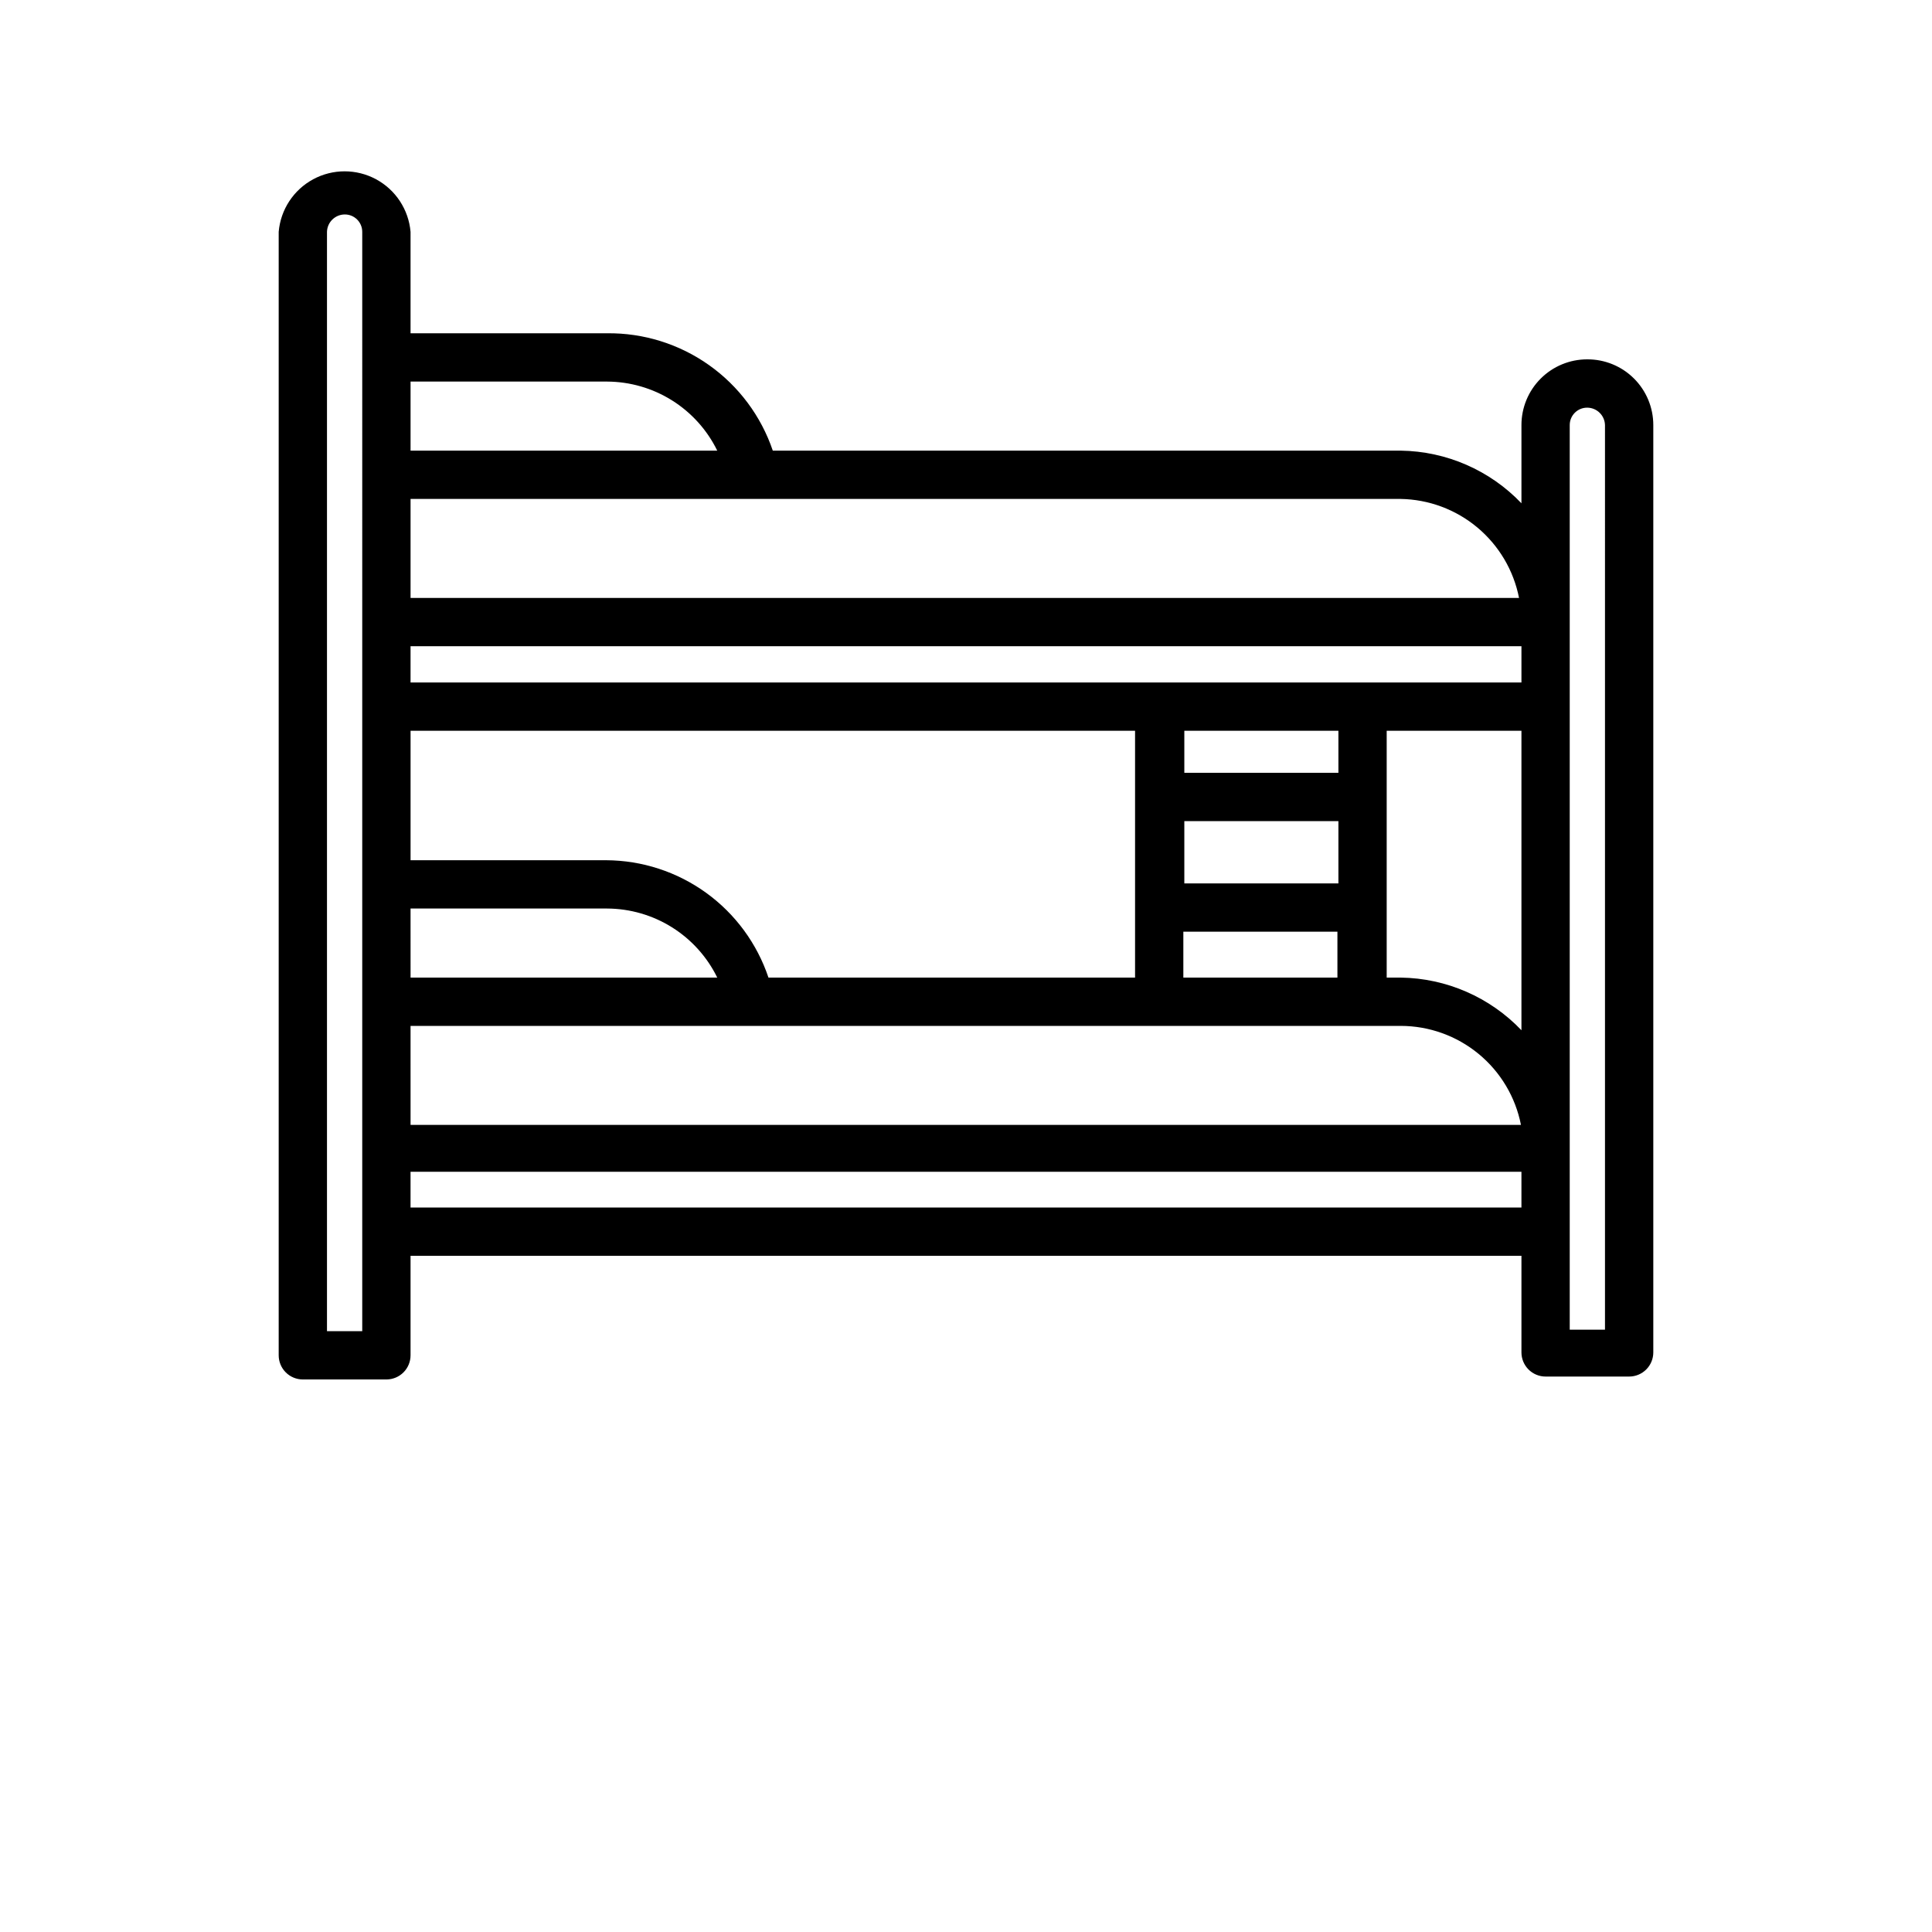 <?xml version="1.0" encoding="UTF-8"?>
<svg width="700pt" height="700pt" version="1.1" viewBox="0 0 700 700" xmlns="http://www.w3.org/2000/svg">
 <path d="m575.05 130.2c-6.312 0-12.367 2.508-16.828 6.973-4.465 4.461-6.973 10.516-6.973 16.828v28.352c-11.426-11.98-27.195-18.855-43.75-19.078h-227.5c-4.242-12.512-12.332-23.359-23.113-31-10.781-7.637-23.699-11.668-36.91-11.523h-71.227v-36.75c-0.691-8.051-5.387-15.211-12.496-19.051-7.109-3.836-15.672-3.836-22.781 0-7.109 3.84-11.809 11-12.496 19.051v407.05c0 2.32 0.922 4.547 2.562 6.188 1.641 1.641 3.867 2.562 6.188 2.562h30.273c2.32 0 4.547-0.922 6.188-2.562s2.562-3.867 2.562-6.188v-36.051h402.5v35c0 2.32 0.922 4.547 2.562 6.188s3.867 2.562 6.188 2.562h30.273c2.32 0 4.547-0.922 6.188-2.562 1.641-1.641 2.562-3.867 2.562-6.188v-336c0-6.344-2.531-12.422-7.031-16.891s-10.602-6.957-16.941-6.91zm-23.801 117.07h-402.5v-13.125h402.5zm-122.5 106.93v-16.625h55.824v16.625zm-150.32 0c-4.133-12.34-12.023-23.078-22.57-30.707-10.547-7.625-23.215-11.758-36.23-11.816h-70.875v-46.902h262.5v89.426zm-129.68-25.023h71.227c8.32 0.035 16.469 2.398 23.52 6.82 7.051 4.422 12.723 10.727 16.379 18.203h-111.12zm336.18-9.102h-55.824v-22.574h55.824zm0-40.074h-55.824v-15.227h55.824zm-336.18 91.699h358.75c10.293 0.012 20.266 3.59 28.211 10.133 7.949 6.543 13.379 15.641 15.363 25.742h-402.32zm358.05-17.5h-4.375v-89.426h48.824v108.5c-11.426-11.977-27.195-18.852-43.75-19.074zm43.574-137.55h-401.62v-35.875h358.75c10.172 0.172 19.98 3.824 27.785 10.355 7.801 6.527 13.129 15.539 15.09 25.52zm-330.4-78.398c8.32 0.035 16.469 2.398 23.52 6.82 7.051 4.422 12.723 10.727 16.379 18.203h-111.12v-25.023zm-88.727 344.05h-12.773v-398.3c0.094-3.508 2.965-6.301 6.473-6.301 3.481 0 6.301 2.82 6.301 6.301zm17.5-44.801v-12.949h402.5v12.949zm432.77 44.273h-12.773v-327.77c0-3.481 2.82-6.301 6.301-6.301 3.508 0 6.379 2.793 6.473 6.301z"/>
</svg>
